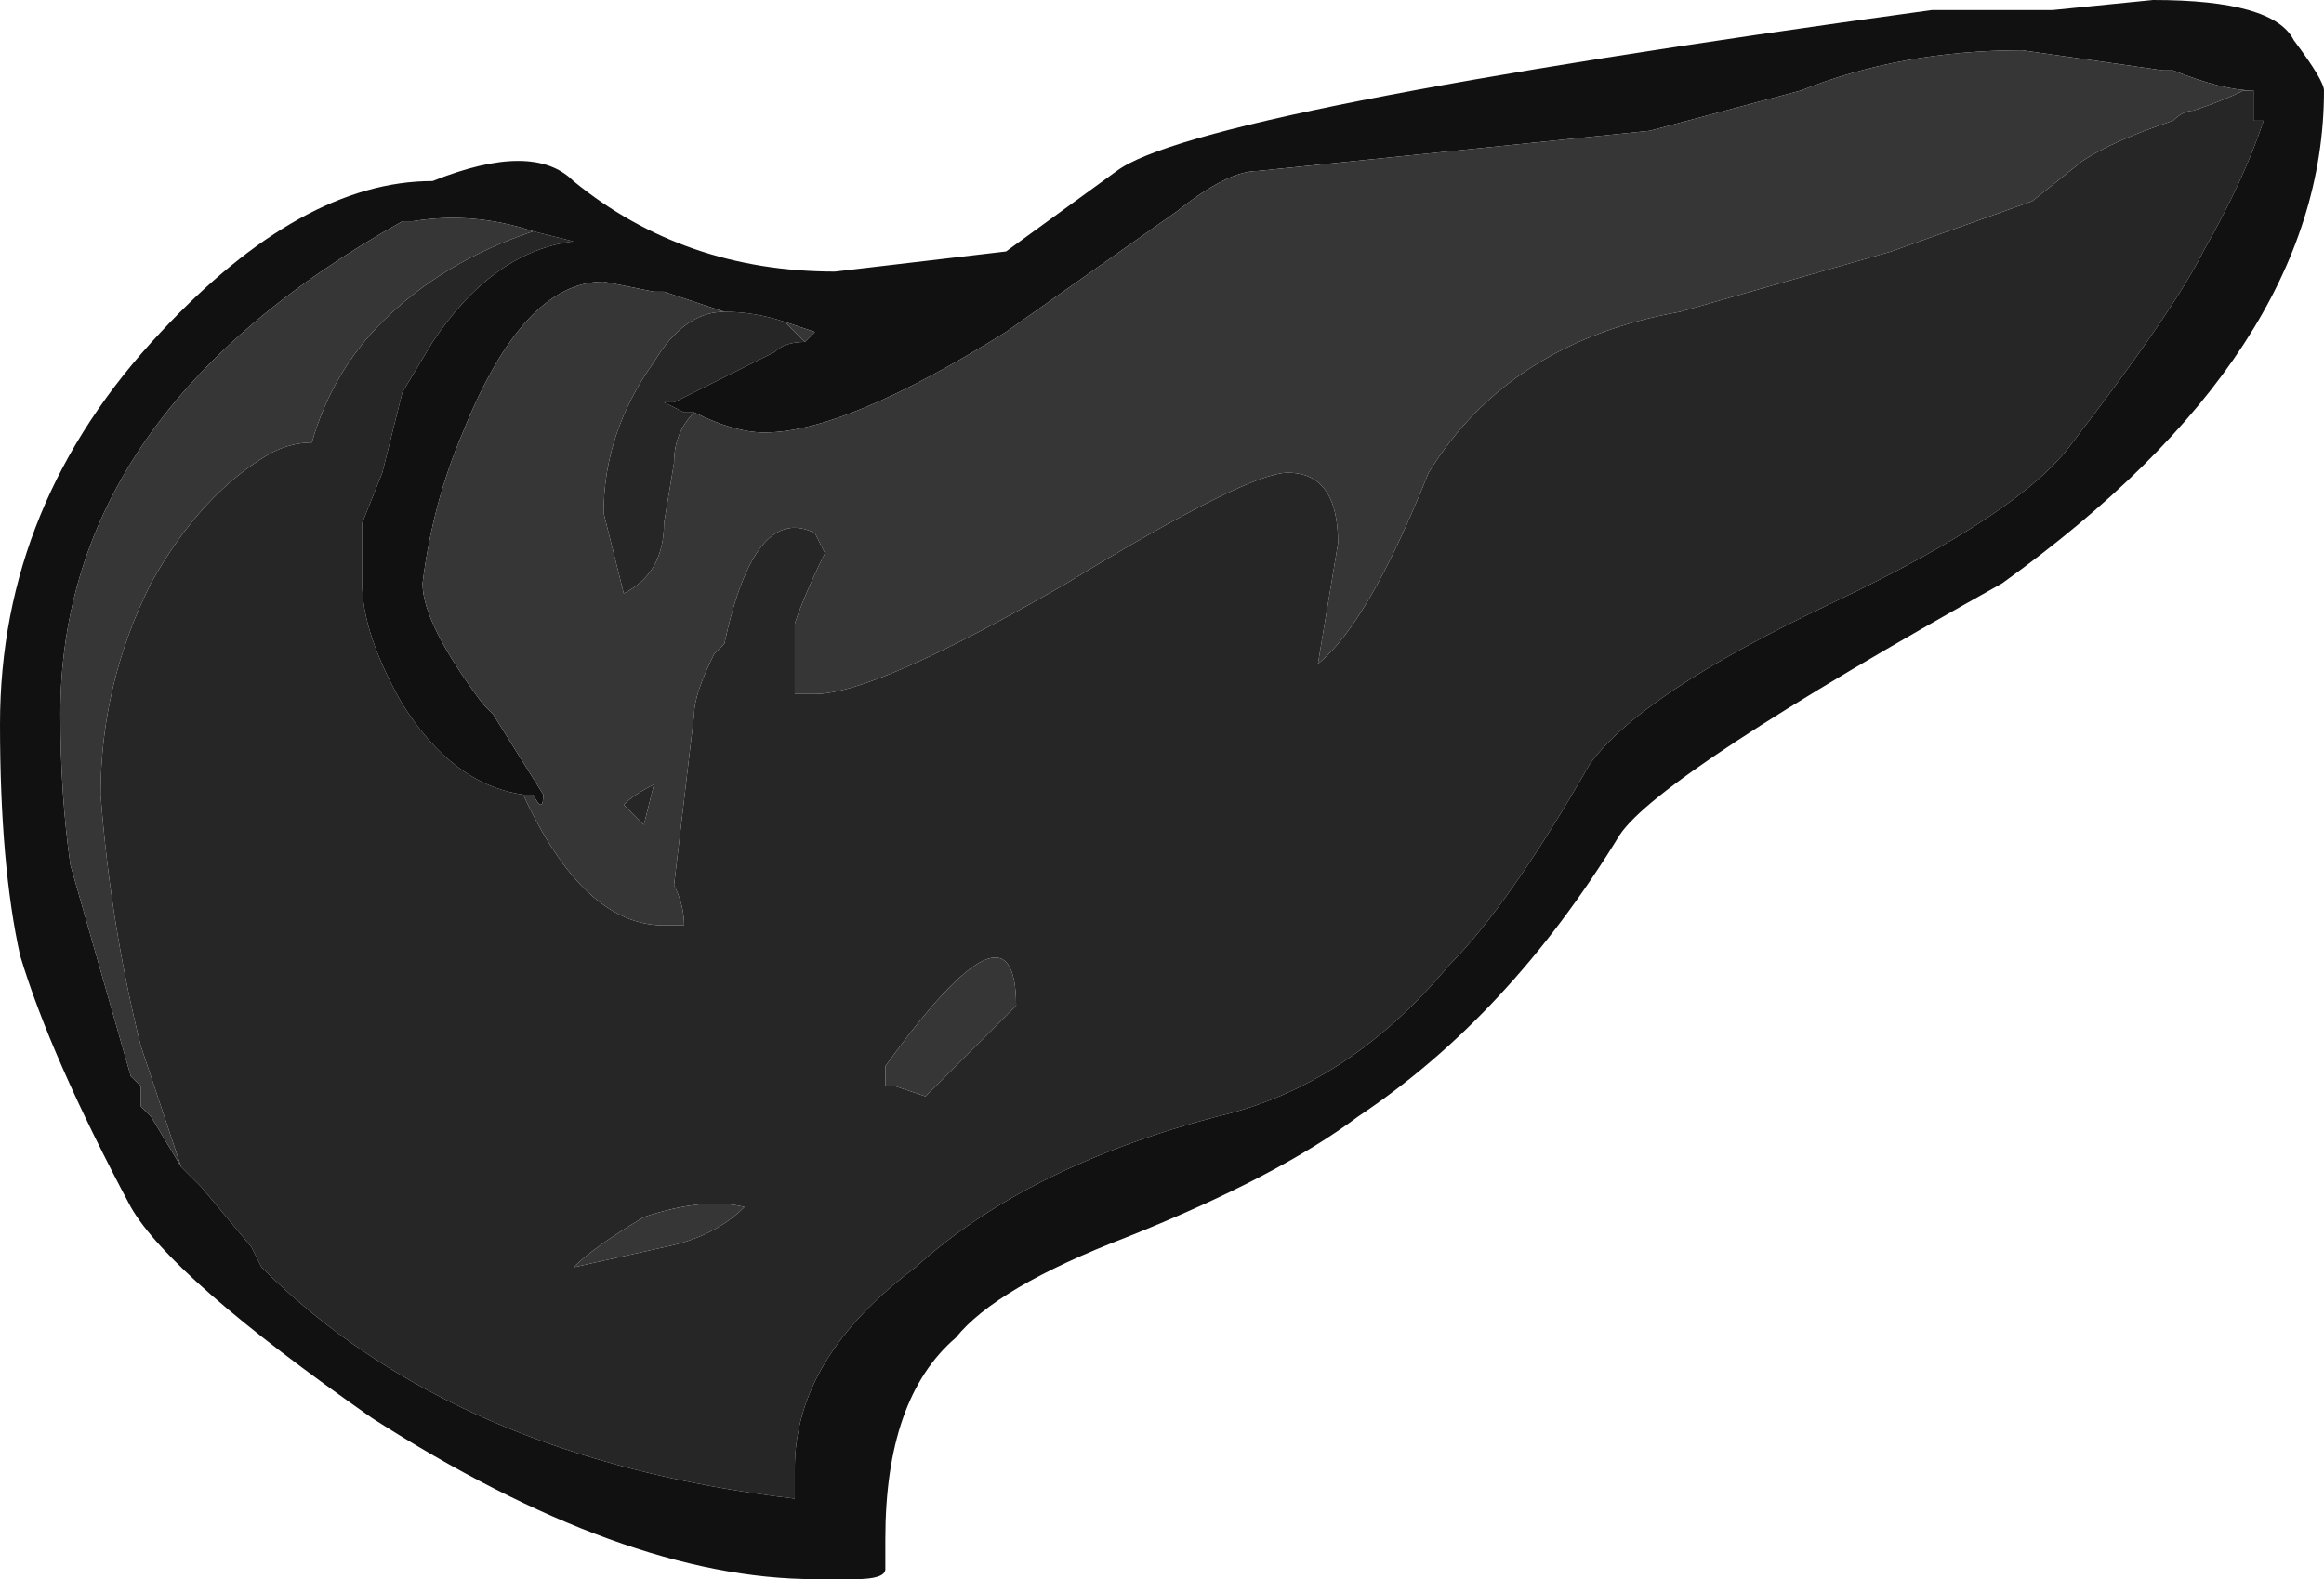 <?xml version="1.0" encoding="UTF-8" standalone="no"?>
<svg xmlns:ffdec="https://www.free-decompiler.com/flash" xmlns:xlink="http://www.w3.org/1999/xlink" ffdec:objectType="frame" height="54.95px" width="80.85px" xmlns="http://www.w3.org/2000/svg">
  <g transform="matrix(1.0, 0.0, 0.0, 1.0, 0.0, 0.0)">
    <use ffdec:characterId="738" height="7.85" transform="matrix(7.0, 0.0, 0.0, 7.0, 0.0, 0.0)" width="11.55" xlink:href="#shape0"/>
  </g>
  <defs>
    <g id="shape0" transform="matrix(1.0, 0.0, 0.0, 1.0, 0.0, 0.0)">
      <path d="M2.6 3.95 Q2.9 4.6 3.3 4.6 L3.4 4.6 Q3.4 4.5 3.35 4.4 L3.45 3.55 Q3.45 3.45 3.55 3.25 L3.6 3.2 Q3.75 2.5 4.05 2.65 L4.1 2.75 Q4.0 2.95 3.95 3.1 L3.95 3.45 4.05 3.45 Q4.35 3.45 5.3 2.9 6.2 2.35 6.4 2.35 6.65 2.35 6.65 2.7 L6.55 3.3 Q6.8 3.1 7.1 2.35 7.5 1.7 8.35 1.55 L9.4 1.25 10.1 1.0 10.35 0.8 Q10.5 0.7 10.8 0.6 10.85 0.55 10.9 0.55 11.05 0.5 11.15 0.45 L11.2 0.45 11.2 0.6 11.25 0.6 Q11.15 0.9 10.95 1.25 10.8 1.55 10.3 2.2 10.05 2.55 9.1 3.0 8.15 3.45 7.9 3.8 7.5 4.5 7.2 4.8 6.7 5.4 6.05 5.55 5.1 5.8 4.55 6.3 3.95 6.75 3.95 7.3 L3.95 7.45 Q2.25 7.25 1.3 6.3 L1.25 6.2 1.0 5.9 0.9 5.8 0.7 5.2 Q0.55 4.6 0.5 3.95 0.5 3.4 0.75 2.9 1.0 2.45 1.35 2.25 1.45 2.2 1.55 2.2 1.65 1.85 1.9 1.6 2.2 1.3 2.65 1.15 L2.85 1.2 Q2.45 1.25 2.15 1.7 L2.0 1.95 Q1.95 2.15 1.9 2.35 L1.8 2.6 1.8 2.9 Q1.8 3.15 2.0 3.5 2.25 3.9 2.6 3.95 M3.45 2.05 Q3.35 2.15 3.35 2.3 L3.3 2.6 Q3.3 2.85 3.1 2.95 L3.0 2.55 Q3.0 2.15 3.25 1.8 3.4 1.55 3.6 1.55 3.75 1.55 3.9 1.6 L4.0 1.7 Q3.9 1.7 3.85 1.75 L3.35 2.0 3.3 2.0 3.4 2.05 3.45 2.05 M4.85 5.2 L5.05 5.0 Q5.05 4.4 4.4 5.3 L4.4 5.4 4.45 5.4 4.6 5.45 4.85 5.2 M3.3 6.2 Q3.55 6.15 3.7 6.0 3.5 5.95 3.2 6.05 2.95 6.2 2.85 6.3 L3.3 6.2 M3.2 4.1 L3.1 4.0 Q3.15 3.95 3.25 3.9 L3.2 4.1" fill="#262626" fill-rule="evenodd" stroke="none"/>
      <path d="M11.55 0.45 Q11.55 1.75 9.95 2.9 8.25 3.85 8.05 4.15 7.5 5.05 6.75 5.55 6.35 5.85 5.6 6.15 4.95 6.4 4.75 6.65 4.4 6.95 4.4 7.65 L4.4 7.8 Q4.4 7.85 4.25 7.85 L4.05 7.85 Q3.1 7.85 1.85 7.05 0.85 6.35 0.65 6.0 0.25 5.25 0.1 4.75 0.0 4.3 0.0 3.6 0.0 2.5 0.8 1.65 1.5 0.9 2.15 0.9 2.65 0.7 2.85 0.9 3.4 1.35 4.15 1.35 L5.0 1.25 5.55 0.85 Q5.95 0.55 9.6 0.05 L10.2 0.05 10.7 0.0 Q11.3 0.0 11.4 0.2 11.55 0.4 11.55 0.45 M2.6 3.95 Q2.25 3.9 2.0 3.5 1.8 3.15 1.8 2.9 L1.8 2.6 1.9 2.35 Q1.95 2.15 2.0 1.95 L2.15 1.7 Q2.45 1.25 2.85 1.2 L2.65 1.15 Q2.35 1.05 2.05 1.1 L2.0 1.1 Q0.3 2.05 0.3 3.55 0.3 3.95 0.35 4.3 L0.65 5.35 0.7 5.4 0.7 5.5 0.75 5.55 0.9 5.8 1.0 5.9 1.25 6.2 1.3 6.3 Q2.25 7.25 3.95 7.45 L3.95 7.3 Q3.95 6.75 4.55 6.3 5.1 5.8 6.05 5.55 6.7 5.4 7.2 4.8 7.5 4.5 7.9 3.8 8.15 3.45 9.1 3.0 10.05 2.55 10.3 2.2 10.8 1.55 10.95 1.25 11.15 0.9 11.25 0.6 L11.2 0.6 11.2 0.45 Q11.05 0.45 10.8 0.35 L10.75 0.35 10.05 0.25 Q9.45 0.25 8.95 0.45 L8.2 0.65 6.25 0.85 Q6.1 0.85 5.85 1.05 L5.0 1.65 Q4.2 2.15 3.8 2.15 3.65 2.15 3.45 2.05 L3.4 2.05 3.3 2.0 3.35 2.0 3.85 1.75 Q3.9 1.7 4.0 1.7 L4.05 1.65 3.9 1.6 Q3.75 1.55 3.6 1.55 L3.3 1.45 3.25 1.45 3.0 1.4 Q2.6 1.4 2.3 2.15 2.15 2.5 2.1 2.9 2.1 3.1 2.4 3.5 L2.45 3.55 2.7 3.95 Q2.7 4.05 2.65 3.95 L2.6 3.95" fill="#111111" fill-rule="evenodd" stroke="none"/>
      <path d="M11.2 0.45 L11.15 0.45 Q11.05 0.5 10.9 0.55 10.85 0.55 10.8 0.6 10.5 0.7 10.35 0.8 L10.1 1.0 9.4 1.25 8.35 1.55 Q7.5 1.7 7.1 2.35 6.8 3.1 6.55 3.3 L6.65 2.7 Q6.65 2.35 6.4 2.35 6.2 2.35 5.3 2.9 4.35 3.45 4.05 3.45 L3.95 3.45 3.95 3.1 Q4.0 2.95 4.1 2.75 L4.05 2.65 Q3.75 2.5 3.6 3.2 L3.55 3.25 Q3.45 3.45 3.45 3.55 L3.35 4.4 Q3.4 4.5 3.4 4.6 L3.3 4.6 Q2.9 4.6 2.6 3.95 L2.65 3.95 Q2.7 4.05 2.7 3.95 L2.45 3.55 2.4 3.5 Q2.1 3.1 2.1 2.9 2.15 2.5 2.3 2.15 2.6 1.4 3.0 1.4 L3.25 1.45 3.3 1.45 3.6 1.55 Q3.4 1.55 3.25 1.8 3.0 2.15 3.0 2.55 L3.1 2.95 Q3.3 2.85 3.3 2.6 L3.35 2.3 Q3.35 2.15 3.45 2.05 3.65 2.15 3.8 2.15 4.2 2.15 5.0 1.65 L5.85 1.05 Q6.1 0.85 6.25 0.85 L8.2 0.65 8.95 0.45 Q9.45 0.25 10.05 0.25 L10.75 0.35 10.8 0.35 Q11.05 0.45 11.2 0.45 M2.65 1.15 Q2.2 1.3 1.9 1.6 1.65 1.85 1.55 2.2 1.45 2.2 1.35 2.25 1.0 2.45 0.75 2.9 0.5 3.4 0.5 3.95 0.55 4.6 0.7 5.2 L0.9 5.8 0.75 5.55 0.7 5.5 0.7 5.4 0.65 5.35 0.35 4.3 Q0.3 3.95 0.3 3.55 0.3 2.05 2.0 1.1 L2.05 1.1 Q2.35 1.05 2.65 1.15 M4.0 1.7 L3.9 1.6 4.05 1.65 4.0 1.7 M4.85 5.2 L4.6 5.45 4.45 5.4 4.4 5.4 4.4 5.3 Q5.05 4.4 5.05 5.0 L4.85 5.2 M3.2 4.1 L3.25 3.9 Q3.15 3.95 3.1 4.0 L3.2 4.1 M3.3 6.2 L2.85 6.3 Q2.95 6.2 3.2 6.05 3.5 5.95 3.7 6.0 3.55 6.15 3.3 6.2" fill="#363636" fill-rule="evenodd" stroke="none"/>
    </g>
  </defs>
</svg>
